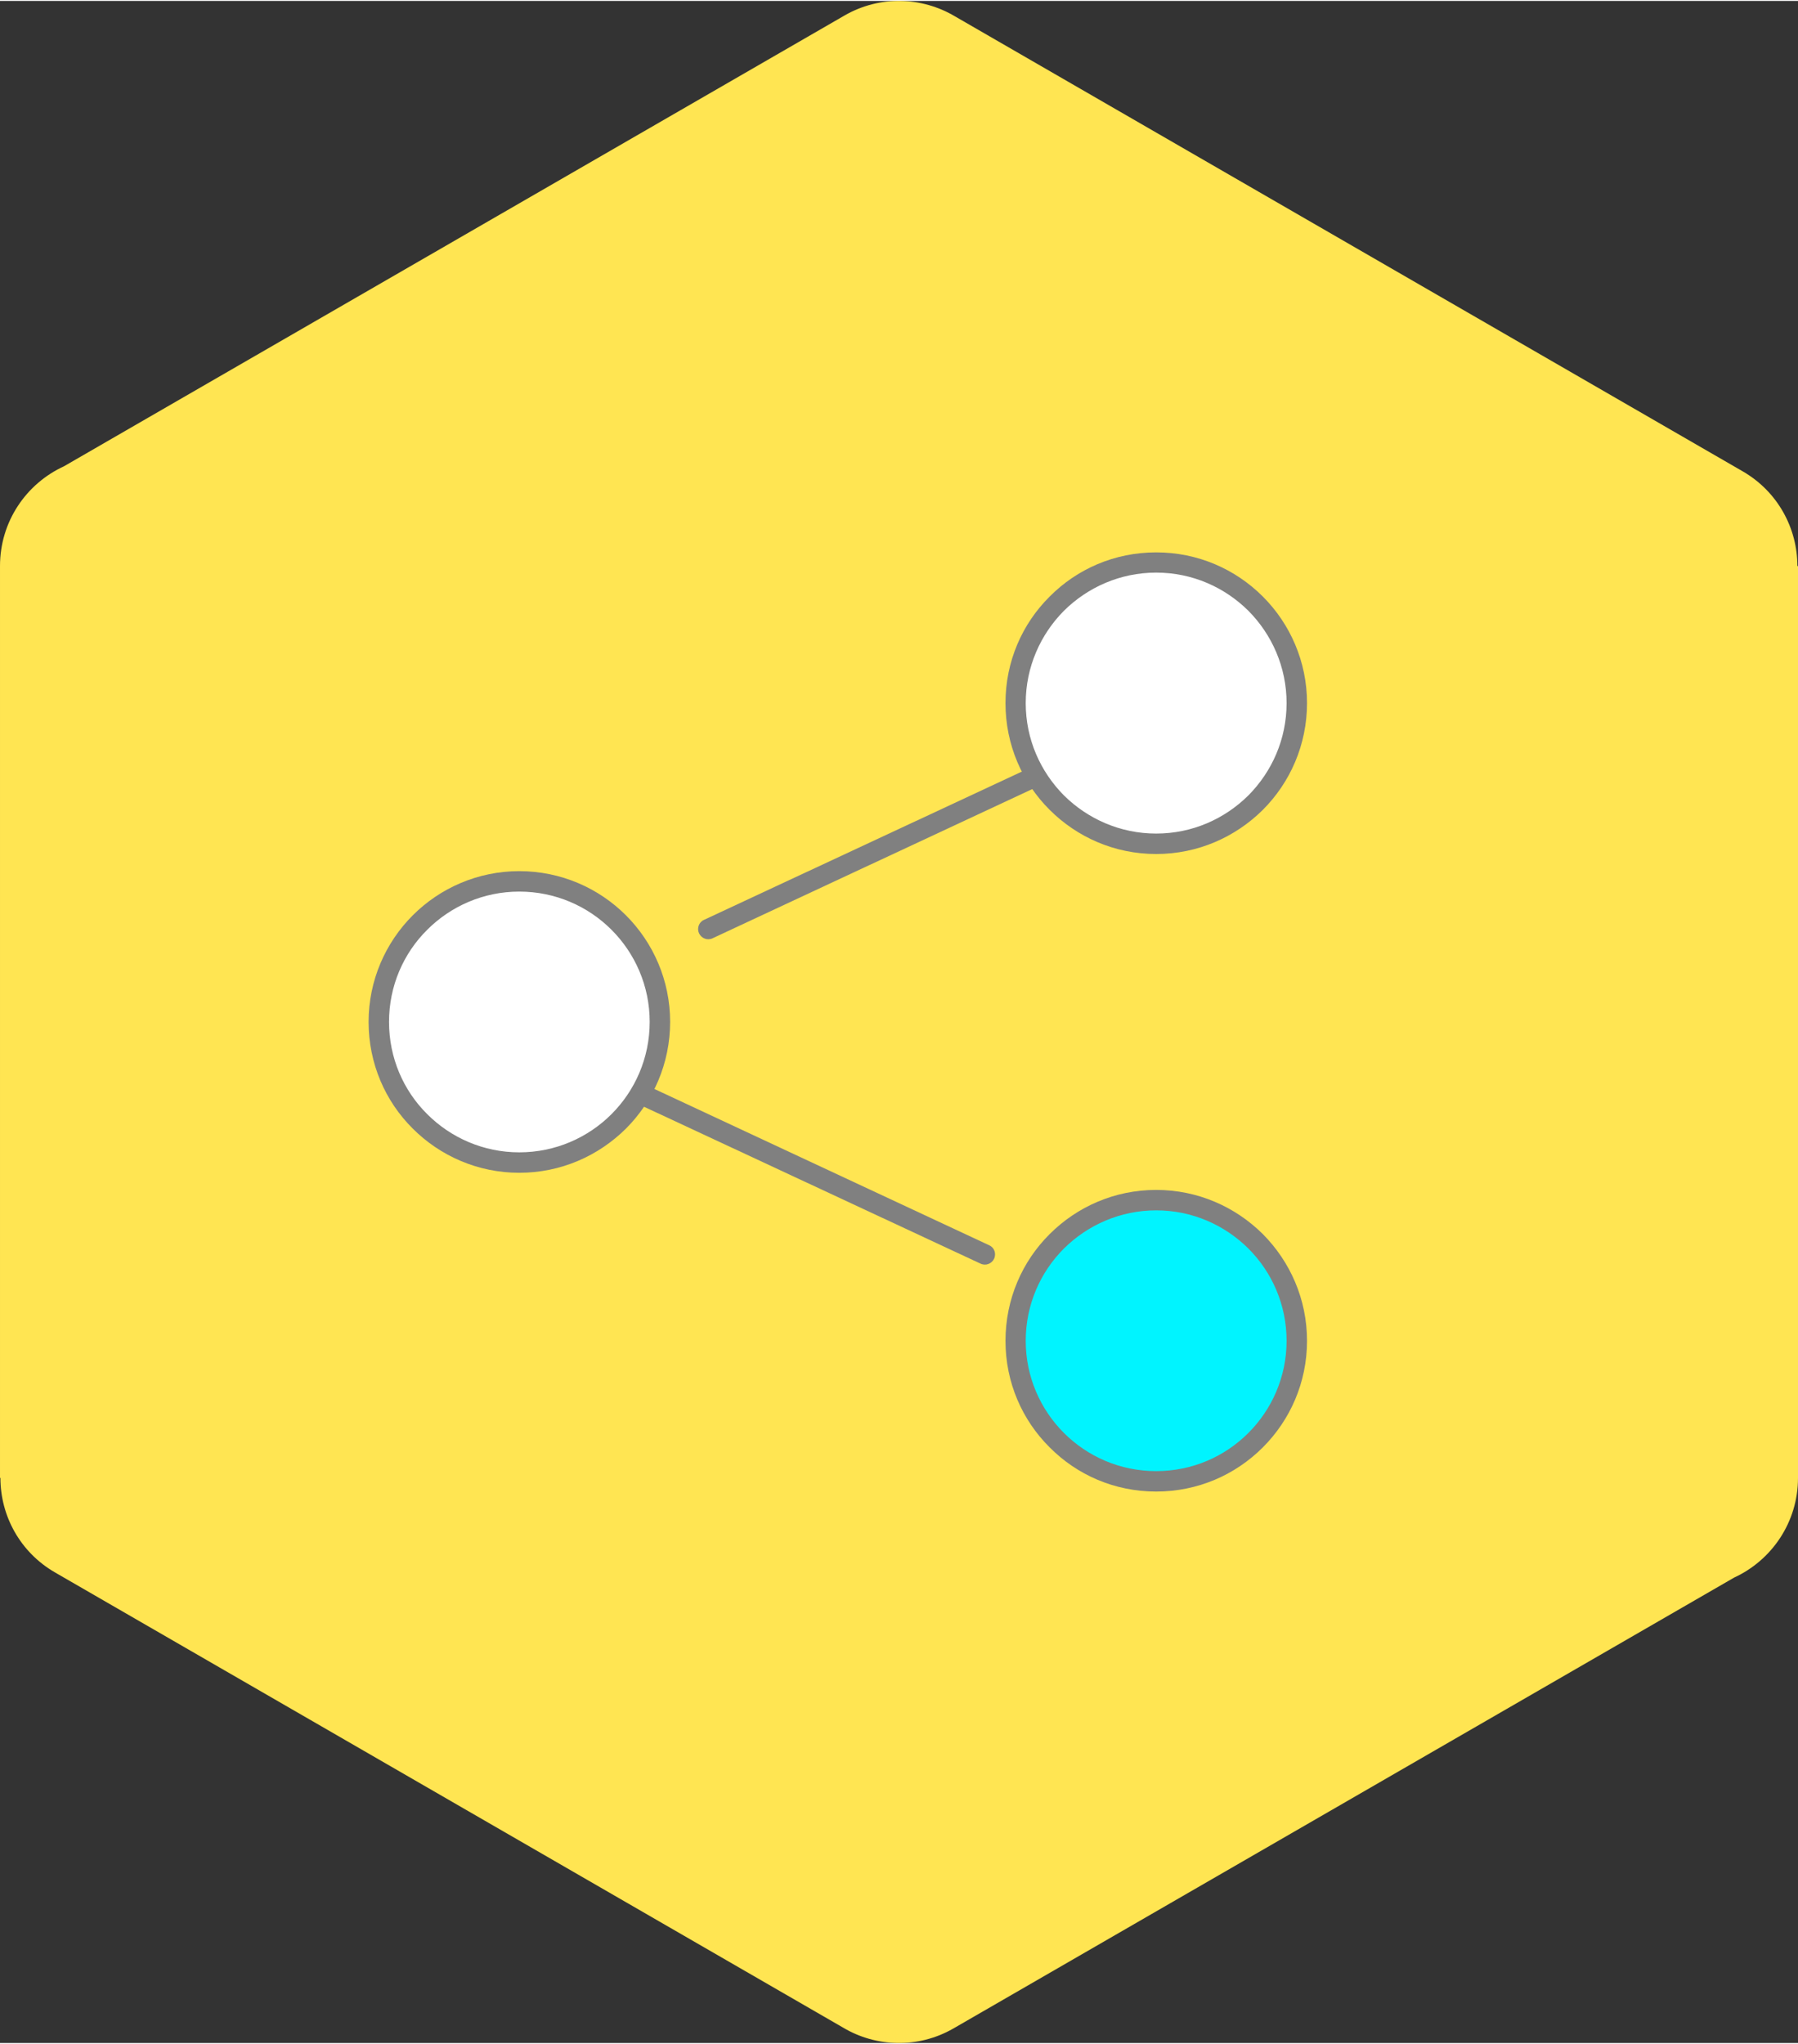 <?xml version="1.0" encoding="UTF-8"?>
<!DOCTYPE svg PUBLIC "-//W3C//DTD SVG 1.1//EN" "http://www.w3.org/Graphics/SVG/1.1/DTD/svg11.dtd">
<!-- Creator: CorelDRAW 2018 (64-Bit) -->
<svg xmlns="http://www.w3.org/2000/svg" xml:space="preserve" width="88px" height="100px" version="1.1" style="shape-rendering:geometricPrecision; text-rendering:geometricPrecision; image-rendering:optimizeQuality; fill-rule:evenodd; clip-rule:evenodd"
viewBox="0 0 8.712 9.891"
 xmlns:xlink="http://www.w3.org/1999/xlink">
 <rect x="0" y="0" width="8.712" height="9.891" fill="#333333" stroke="none"/>
 <defs>
  <style type="text/css">
   <![CDATA[
    .fil1 {fill:#00F4FF}
    .fil0 {fill:#FFE552}
    .fil3 {fill:white}
    .fil2 {fill:gray;fill-rule:nonzero}
   ]]>
  </style>
 </defs>
 <g id="Layer_x0020_1">
  <g id="_2117585102352">
   <path class="fil0" d="M4.626 0.074l3.819 2.205c0.169,0.098 0.264,0.275 0.264,0.458l0.003 0 0 4.417c0,0.214 -0.127,0.399 -0.31,0.483l-3.783 2.184c-0.171,0.098 -0.375,0.09 -0.533,-0.004l-3.819 -2.205c-0.17,-0.098 -0.265,-0.275 -0.265,-0.458l-0.002 0 0 -4.417c0,-0.215 0.127,-0.399 0.31,-0.483l3.783 -2.184c0.171,-0.098 0.374,-0.09 0.533,0.004z"/>
   <path class="fil1" d="M5.602 5.809c0.376,0 0.681,0.305 0.681,0.681 0,0.376 -0.305,0.681 -0.681,0.681 -0.376,0 -0.681,-0.305 -0.681,-0.681 0,-0.376 0.305,-0.681 0.681,-0.681z"/>
   <path class="fil2" d="M5.602 5.759c0.202,0 0.384,0.082 0.517,0.214 0.132,0.133 0.214,0.315 0.214,0.517 0,0.202 -0.082,0.384 -0.214,0.516 -0.133,0.133 -0.315,0.214 -0.517,0.214 -0.202,0 -0.384,-0.081 -0.516,-0.214 -0.133,-0.132 -0.214,-0.314 -0.214,-0.516 0,-0.202 0.081,-0.385 0.214,-0.517 0.132,-0.132 0.314,-0.214 0.516,-0.214zm0.447 0.284c-0.115,-0.114 -0.272,-0.185 -0.447,-0.185 -0.174,0 -0.332,0.071 -0.447,0.185 -0.114,0.114 -0.185,0.272 -0.185,0.447 0,0.174 0.071,0.332 0.185,0.446 0.115,0.115 0.273,0.185 0.447,0.185 0.175,0 0.332,-0.07 0.447,-0.185 0.114,-0.114 0.185,-0.272 0.185,-0.446 0,-0.175 -0.071,-0.333 -0.185,-0.447z"/>
   <path class="fil2" d="M2.97 5.286c-0.024,-0.012 -0.035,-0.041 -0.024,-0.066 0.012,-0.025 0.041,-0.035 0.066,-0.024l1.781 0.831c0.025,0.011 0.035,0.04 0.024,0.065 -0.012,0.025 -0.041,0.036 -0.066,0.024l-1.781 -0.83z"/>
   <path class="fil2" d="M5.069 3.678c0.024,-0.012 0.054,-0.001 0.065,0.024 0.012,0.024 0.001,0.054 -0.024,0.065l-1.657 0.773c-0.025,0.012 -0.054,0.001 -0.066,-0.024 -0.011,-0.024 -0.001,-0.054 0.024,-0.065l1.658 -0.773z"/>
   <path class="fil3" d="M2.516 4.264c0.376,0 0.681,0.305 0.681,0.681 0,0.377 -0.305,0.682 -0.681,0.682 -0.376,0 -0.681,-0.305 -0.681,-0.682 0,-0.376 0.305,-0.681 0.681,-0.681z"/>
   <path class="fil2" d="M2.516 4.215c0.202,0 0.385,0.082 0.517,0.214 0.132,0.132 0.214,0.315 0.214,0.516 0,0.202 -0.082,0.385 -0.214,0.517 -0.133,0.132 -0.315,0.214 -0.517,0.214 -0.201,0 -0.384,-0.082 -0.516,-0.214 -0.133,-0.132 -0.214,-0.315 -0.214,-0.517 0,-0.201 0.082,-0.384 0.214,-0.516 0.132,-0.132 0.315,-0.214 0.516,-0.214zm0.447 0.284c-0.114,-0.114 -0.272,-0.185 -0.447,-0.185 -0.174,0 -0.332,0.071 -0.446,0.185 -0.115,0.114 -0.185,0.272 -0.185,0.446 0,0.175 0.07,0.333 0.185,0.447 0.114,0.114 0.272,0.185 0.446,0.185 0.175,0 0.333,-0.071 0.447,-0.185 0.114,-0.114 0.185,-0.272 0.185,-0.447 0,-0.174 -0.071,-0.332 -0.185,-0.446z"/>
   <path class="fil3" d="M5.602 2.72c0.376,0 0.681,0.305 0.681,0.681 0,0.376 -0.305,0.681 -0.681,0.681 -0.376,0 -0.681,-0.305 -0.681,-0.681 0,-0.376 0.305,-0.681 0.681,-0.681z"/>
   <path class="fil2" d="M5.602 2.671c0.202,0 0.384,0.081 0.517,0.214 0.132,0.132 0.214,0.315 0.214,0.516 0,0.202 -0.082,0.385 -0.214,0.517 -0.133,0.132 -0.315,0.214 -0.517,0.214 -0.202,0 -0.384,-0.082 -0.516,-0.214 -0.133,-0.132 -0.214,-0.315 -0.214,-0.517 0,-0.202 0.081,-0.384 0.214,-0.516 0.132,-0.133 0.314,-0.214 0.516,-0.214zm0.447 0.283c-0.115,-0.114 -0.272,-0.185 -0.447,-0.185 -0.174,0 -0.332,0.071 -0.447,0.185 -0.114,0.115 -0.185,0.273 -0.185,0.447 0,0.175 0.071,0.332 0.185,0.447 0.115,0.114 0.273,0.185 0.447,0.185 0.175,0 0.332,-0.071 0.447,-0.185 0.114,-0.115 0.185,-0.272 0.185,-0.447 0,-0.174 -0.071,-0.332 -0.185,-0.447z"/>
  </g>
 </g>
</svg>
